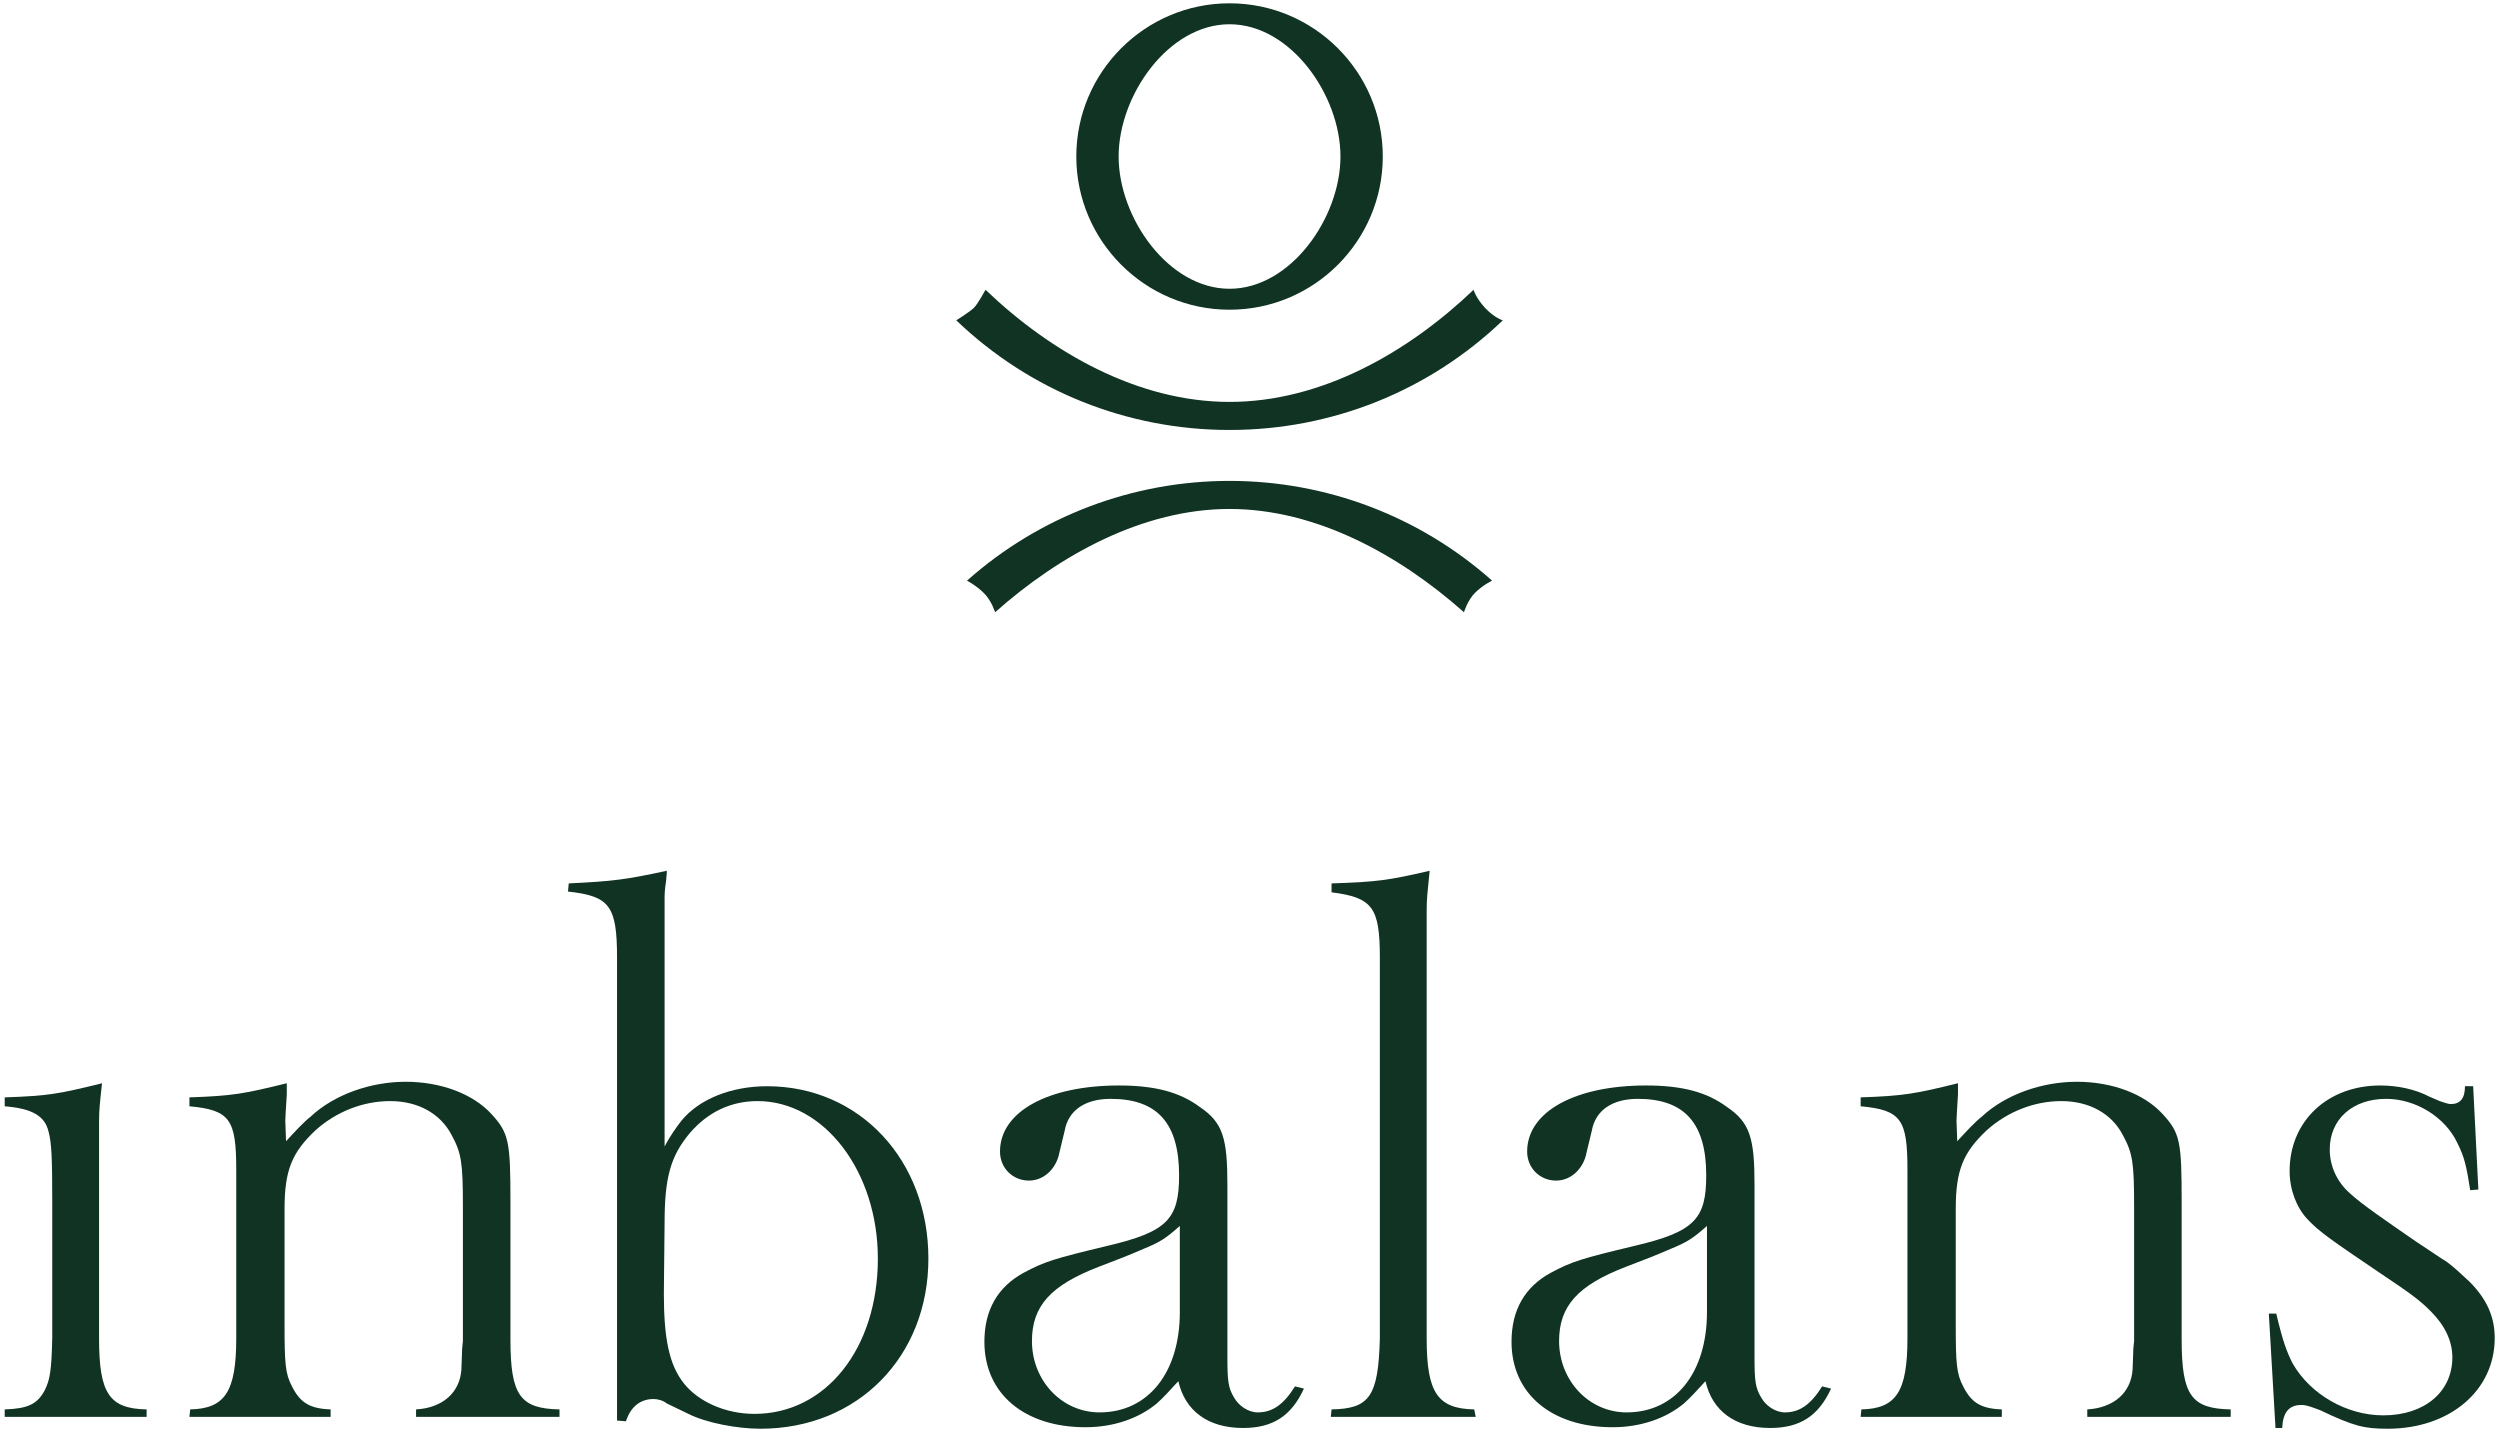 <?xml version="1.0" encoding="UTF-8"?>
<svg width="140px" height="80px" viewBox="0 0 140 80" version="1.1" xmlns="http://www.w3.org/2000/svg" xmlns:xlink="http://www.w3.org/1999/xlink">
    <!-- Generator: Sketch 53.2 (72643) - https://sketchapp.com -->
    <title>logo-header</title>
    <desc>Created with Sketch.</desc>
    <g id="website" stroke="none" stroke-width="1" fill="none" fill-rule="evenodd">
        <g id="logo-header" fill="#103324">
            <path d="M0.263,78.927 C1.553,78.885 2.094,78.636 2.51,77.845 C2.802,77.263 2.885,76.722 2.926,74.933 L2.926,70.356 L2.926,67.278 C2.926,64.781 2.885,63.991 2.718,63.367 C2.51,62.493 1.803,62.077 0.263,61.952 L0.263,61.453 C2.76,61.37 3.342,61.245 5.714,60.663 C5.59,61.786 5.548,62.16 5.548,62.784 L5.548,74.975 C5.548,78.054 6.131,78.885 8.211,78.927 L8.211,79.343 L0.263,79.343 L0.263,78.927 Z" id="Fill-1"></path>
            <path d="M16.06,60.662 L16.06,61.287 C16.018,62.077 15.976,62.535 15.976,62.743 L16.018,63.908 C16.559,63.325 17.017,62.826 17.391,62.535 C18.723,61.287 20.762,60.579 22.718,60.579 C24.674,60.579 26.463,61.245 27.504,62.368 C28.502,63.45 28.585,63.908 28.585,67.319 L28.585,75.016 C28.585,78.136 29.126,78.885 31.332,78.927 L31.332,79.343 L23.3,79.343 L23.3,78.927 C24.757,78.844 25.756,78.012 25.839,76.68 L25.88,75.515 L25.922,75.1 L25.922,67.527 C25.922,65.114 25.839,64.573 25.298,63.575 C24.674,62.368 23.425,61.661 21.844,61.661 C20.346,61.661 18.848,62.243 17.682,63.283 C16.351,64.532 15.935,65.53 15.935,67.694 L15.935,74.184 C15.935,76.348 15.976,76.93 16.351,77.637 C16.809,78.553 17.35,78.885 18.515,78.927 L18.515,79.343 L10.608,79.343 L10.65,78.927 C12.605,78.885 13.23,77.929 13.23,74.933 L13.23,70.356 L13.23,65.53 C13.23,62.701 12.897,62.16 10.608,61.952 L10.608,61.453 C13.063,61.37 13.688,61.245 16.06,60.662" id="Fill-3"></path>
            <path d="M37.217,68.484 L37.176,72.437 C37.176,74.933 37.467,76.431 38.299,77.471 C39.09,78.469 40.588,79.177 42.252,79.177 C46.247,79.177 49.16,75.515 49.16,70.481 C49.16,65.614 46.164,61.661 42.419,61.661 C40.921,61.661 39.631,62.285 38.632,63.45 C37.55,64.74 37.217,65.946 37.217,68.484 L37.217,68.484 Z M31.849,49.471 C34.387,49.346 35.011,49.263 37.342,48.763 C37.342,49.013 37.3,49.221 37.3,49.346 C37.217,49.845 37.217,50.136 37.217,50.344 L37.217,64.199 C37.55,63.575 37.883,63.117 38.174,62.743 C39.173,61.536 40.962,60.829 42.96,60.829 C48.12,60.829 51.99,64.948 51.99,70.481 C51.99,75.973 48.037,80.009 42.585,80.009 C41.254,80.009 39.547,79.676 38.549,79.177 L37.342,78.594 C37.134,78.428 36.843,78.345 36.593,78.345 C35.844,78.345 35.303,78.802 35.053,79.593 L34.554,79.551 L34.554,53.631 C34.554,50.719 34.138,50.178 31.807,49.928 L31.849,49.471 Z" id="Fill-5"></path>
            <path d="M66.07,68.651 C65.28,69.358 64.947,69.566 64.031,69.94 C63.365,70.231 62.533,70.564 61.534,70.939 C58.83,71.979 57.789,73.144 57.789,75.099 C57.789,77.305 59.454,79.094 61.576,79.094 C64.281,79.094 66.07,76.888 66.07,73.477 L66.07,68.651 Z M64.78,78.594 C63.781,79.426 62.367,79.925 60.785,79.925 C57.373,79.925 55.126,78.053 55.126,75.141 C55.126,73.352 55.875,72.062 57.331,71.272 C58.497,70.648 59.038,70.481 61.992,69.774 C65.363,68.983 66.029,68.276 66.029,65.821 C66.029,62.909 64.822,61.536 62.2,61.536 C60.785,61.536 59.828,62.16 59.62,63.325 L59.329,64.532 C59.162,65.447 58.455,66.113 57.623,66.113 C56.707,66.113 56,65.405 56,64.49 C56,62.244 58.705,60.787 62.658,60.787 C64.697,60.787 66.07,61.162 67.194,61.994 C68.484,62.867 68.734,63.741 68.734,66.362 L68.734,75.973 C68.734,77.305 68.775,77.72 69.108,78.261 C69.358,78.719 69.899,79.094 70.44,79.094 C71.272,79.094 71.896,78.636 72.52,77.637 L73.02,77.762 C72.313,79.302 71.272,79.967 69.608,79.967 C67.651,79.967 66.362,79.01 65.987,77.346 C65.529,77.845 65.155,78.261 64.78,78.594 L64.78,78.594 Z" id="Fill-7"></path>
            <path d="M74.567,78.927 C76.69,78.885 77.189,78.22 77.272,74.933 L77.272,69.732 L77.272,53.631 C77.272,50.802 76.856,50.261 74.567,49.97 L74.567,49.471 C77.106,49.388 77.73,49.304 80.061,48.763 C79.936,50.011 79.894,50.344 79.894,50.927 L79.894,74.975 C79.894,78.012 80.518,78.885 82.557,78.927 L82.64,79.343 L74.526,79.343 L74.567,78.927 Z" id="Fill-9"></path>
            <path d="M95.59,68.651 C94.8,69.358 94.467,69.566 93.551,69.94 C92.886,70.231 92.053,70.564 91.054,70.939 C88.35,71.979 87.309,73.144 87.309,75.099 C87.309,77.305 88.974,79.094 91.096,79.094 C93.801,79.094 95.59,76.888 95.59,73.477 L95.59,68.651 Z M94.3,78.594 C93.301,79.426 91.886,79.925 90.305,79.925 C86.893,79.925 84.645,78.053 84.645,75.141 C84.645,73.352 85.395,72.062 86.851,71.272 C88.016,70.648 88.557,70.481 91.512,69.774 C94.883,68.983 95.549,68.276 95.549,65.821 C95.549,62.909 94.342,61.536 91.72,61.536 C90.305,61.536 89.348,62.16 89.14,63.325 L88.849,64.532 C88.682,65.447 87.975,66.113 87.143,66.113 C86.227,66.113 85.52,65.405 85.52,64.49 C85.52,62.244 88.224,60.787 92.178,60.787 C94.217,60.787 95.59,61.162 96.714,61.994 C98.004,62.867 98.253,63.741 98.253,66.362 L98.253,75.973 C98.253,77.305 98.295,77.72 98.628,78.261 C98.878,78.719 99.419,79.094 99.959,79.094 C100.792,79.094 101.416,78.636 102.04,77.637 L102.54,77.762 C101.832,79.302 100.792,79.967 99.127,79.967 C97.171,79.967 95.882,79.01 95.507,77.346 C95.049,77.845 94.675,78.261 94.3,78.594 L94.3,78.594 Z" id="Fill-11"></path>
            <path d="M109.647,60.662 L109.647,61.287 C109.605,62.077 109.564,62.535 109.564,62.743 L109.605,63.908 C110.146,63.325 110.604,62.826 110.978,62.535 C112.31,61.287 114.349,60.579 116.305,60.579 C118.261,60.579 120.05,61.245 121.091,62.368 C122.09,63.45 122.173,63.908 122.173,67.319 L122.173,75.016 C122.173,78.136 122.713,78.885 124.919,78.927 L124.919,79.343 L116.888,79.343 L116.888,78.927 C118.344,78.844 119.343,78.012 119.426,76.68 L119.468,75.515 L119.51,75.1 L119.51,67.527 C119.51,65.114 119.426,64.573 118.885,63.575 C118.261,62.368 117.013,61.661 115.431,61.661 C113.933,61.661 112.435,62.243 111.27,63.283 C109.938,64.532 109.522,65.53 109.522,67.694 L109.522,74.184 C109.522,76.348 109.564,76.93 109.938,77.637 C110.396,78.553 110.937,78.885 112.102,78.927 L112.102,79.343 L104.196,79.343 L104.237,78.927 C106.193,78.885 106.817,77.929 106.817,74.933 L106.817,70.356 L106.817,65.53 C106.817,62.701 106.484,62.16 104.196,61.952 L104.196,61.453 C106.651,61.37 107.275,61.245 109.647,60.662" id="Fill-13"></path>
            <path d="M127.47,73.56 C127.844,75.141 128.052,75.682 128.385,76.348 C129.384,78.095 131.423,79.26 133.462,79.26 C135.792,79.26 137.332,77.929 137.332,76.015 C137.332,75.099 136.916,74.226 136.125,73.435 C135.543,72.853 135.127,72.52 133.254,71.272 C130.549,69.441 129.883,68.984 129.217,68.276 C128.593,67.61 128.219,66.612 128.219,65.572 C128.219,62.784 130.341,60.787 133.295,60.787 C134.253,60.787 135.252,60.995 136.042,61.411 L136.625,61.661 C136.874,61.744 137.083,61.827 137.249,61.827 C137.748,61.827 138.039,61.536 138.039,60.829 L138.497,60.829 L138.788,66.612 L138.331,66.653 C138.123,65.281 137.998,64.781 137.624,64.032 C136.957,62.576 135.293,61.536 133.628,61.536 C131.714,61.536 130.466,62.701 130.466,64.365 C130.466,65.322 130.882,66.196 131.589,66.82 C132.255,67.444 133.67,68.401 135.293,69.524 C136.125,70.065 136.708,70.481 136.999,70.648 C137.457,70.981 137.831,71.355 138.289,71.771 C139.246,72.728 139.704,73.726 139.704,74.933 C139.704,77.887 137.166,80.009 133.712,80.009 C132.422,80.009 131.839,79.884 129.925,78.969 C129.467,78.802 129.176,78.678 128.885,78.678 C128.177,78.678 127.844,79.094 127.802,79.967 L127.428,79.967 L127.054,73.56 L127.47,73.56 Z" id="Fill-15"></path>
            <path d="M68.854,1.358 C65.429,1.358 62.643,5.34 62.643,8.764 C62.643,12.189 65.429,16.171 68.854,16.171 C72.28,16.171 75.066,12.189 75.066,8.764 C75.066,5.34 72.28,1.358 68.854,1.358 M68.854,17.344 C64.123,17.344 60.273,13.495 60.273,8.764 C60.273,4.034 64.123,0.185 68.854,0.185 C73.586,0.185 77.436,4.034 77.436,8.764 C77.436,13.495 73.586,17.344 68.854,17.344" id="Fill-17"></path>
            <path d="M68.854,24.078 C63.125,24.078 57.689,21.898 53.551,17.939 C53.551,17.939 54.318,17.459 54.542,17.235 C54.766,17.011 55.189,16.227 55.189,16.227 C58.884,19.762 63.738,22.507 68.854,22.507 C73.97,22.507 78.823,19.763 82.518,16.229 C82.518,16.229 82.646,16.68 83.159,17.236 C83.673,17.792 84.156,17.941 84.156,17.941 C80.018,21.899 74.584,24.078 68.854,24.078" id="Fill-19"></path>
            <path d="M81.983,34.287 C78.364,31.071 73.702,28.502 68.854,28.502 C64.007,28.502 59.345,31.071 55.726,34.286 C55.726,34.286 55.532,33.646 55.104,33.218 C54.677,32.79 54.152,32.516 54.152,32.516 C58.205,28.914 63.426,26.93 68.854,26.93 C74.282,26.93 79.504,28.914 83.557,32.516 C83.557,32.516 83.031,32.768 82.603,33.196 C82.175,33.624 81.983,34.287 81.983,34.287" id="Fill-21"></path>
        </g>
    </g>
</svg>